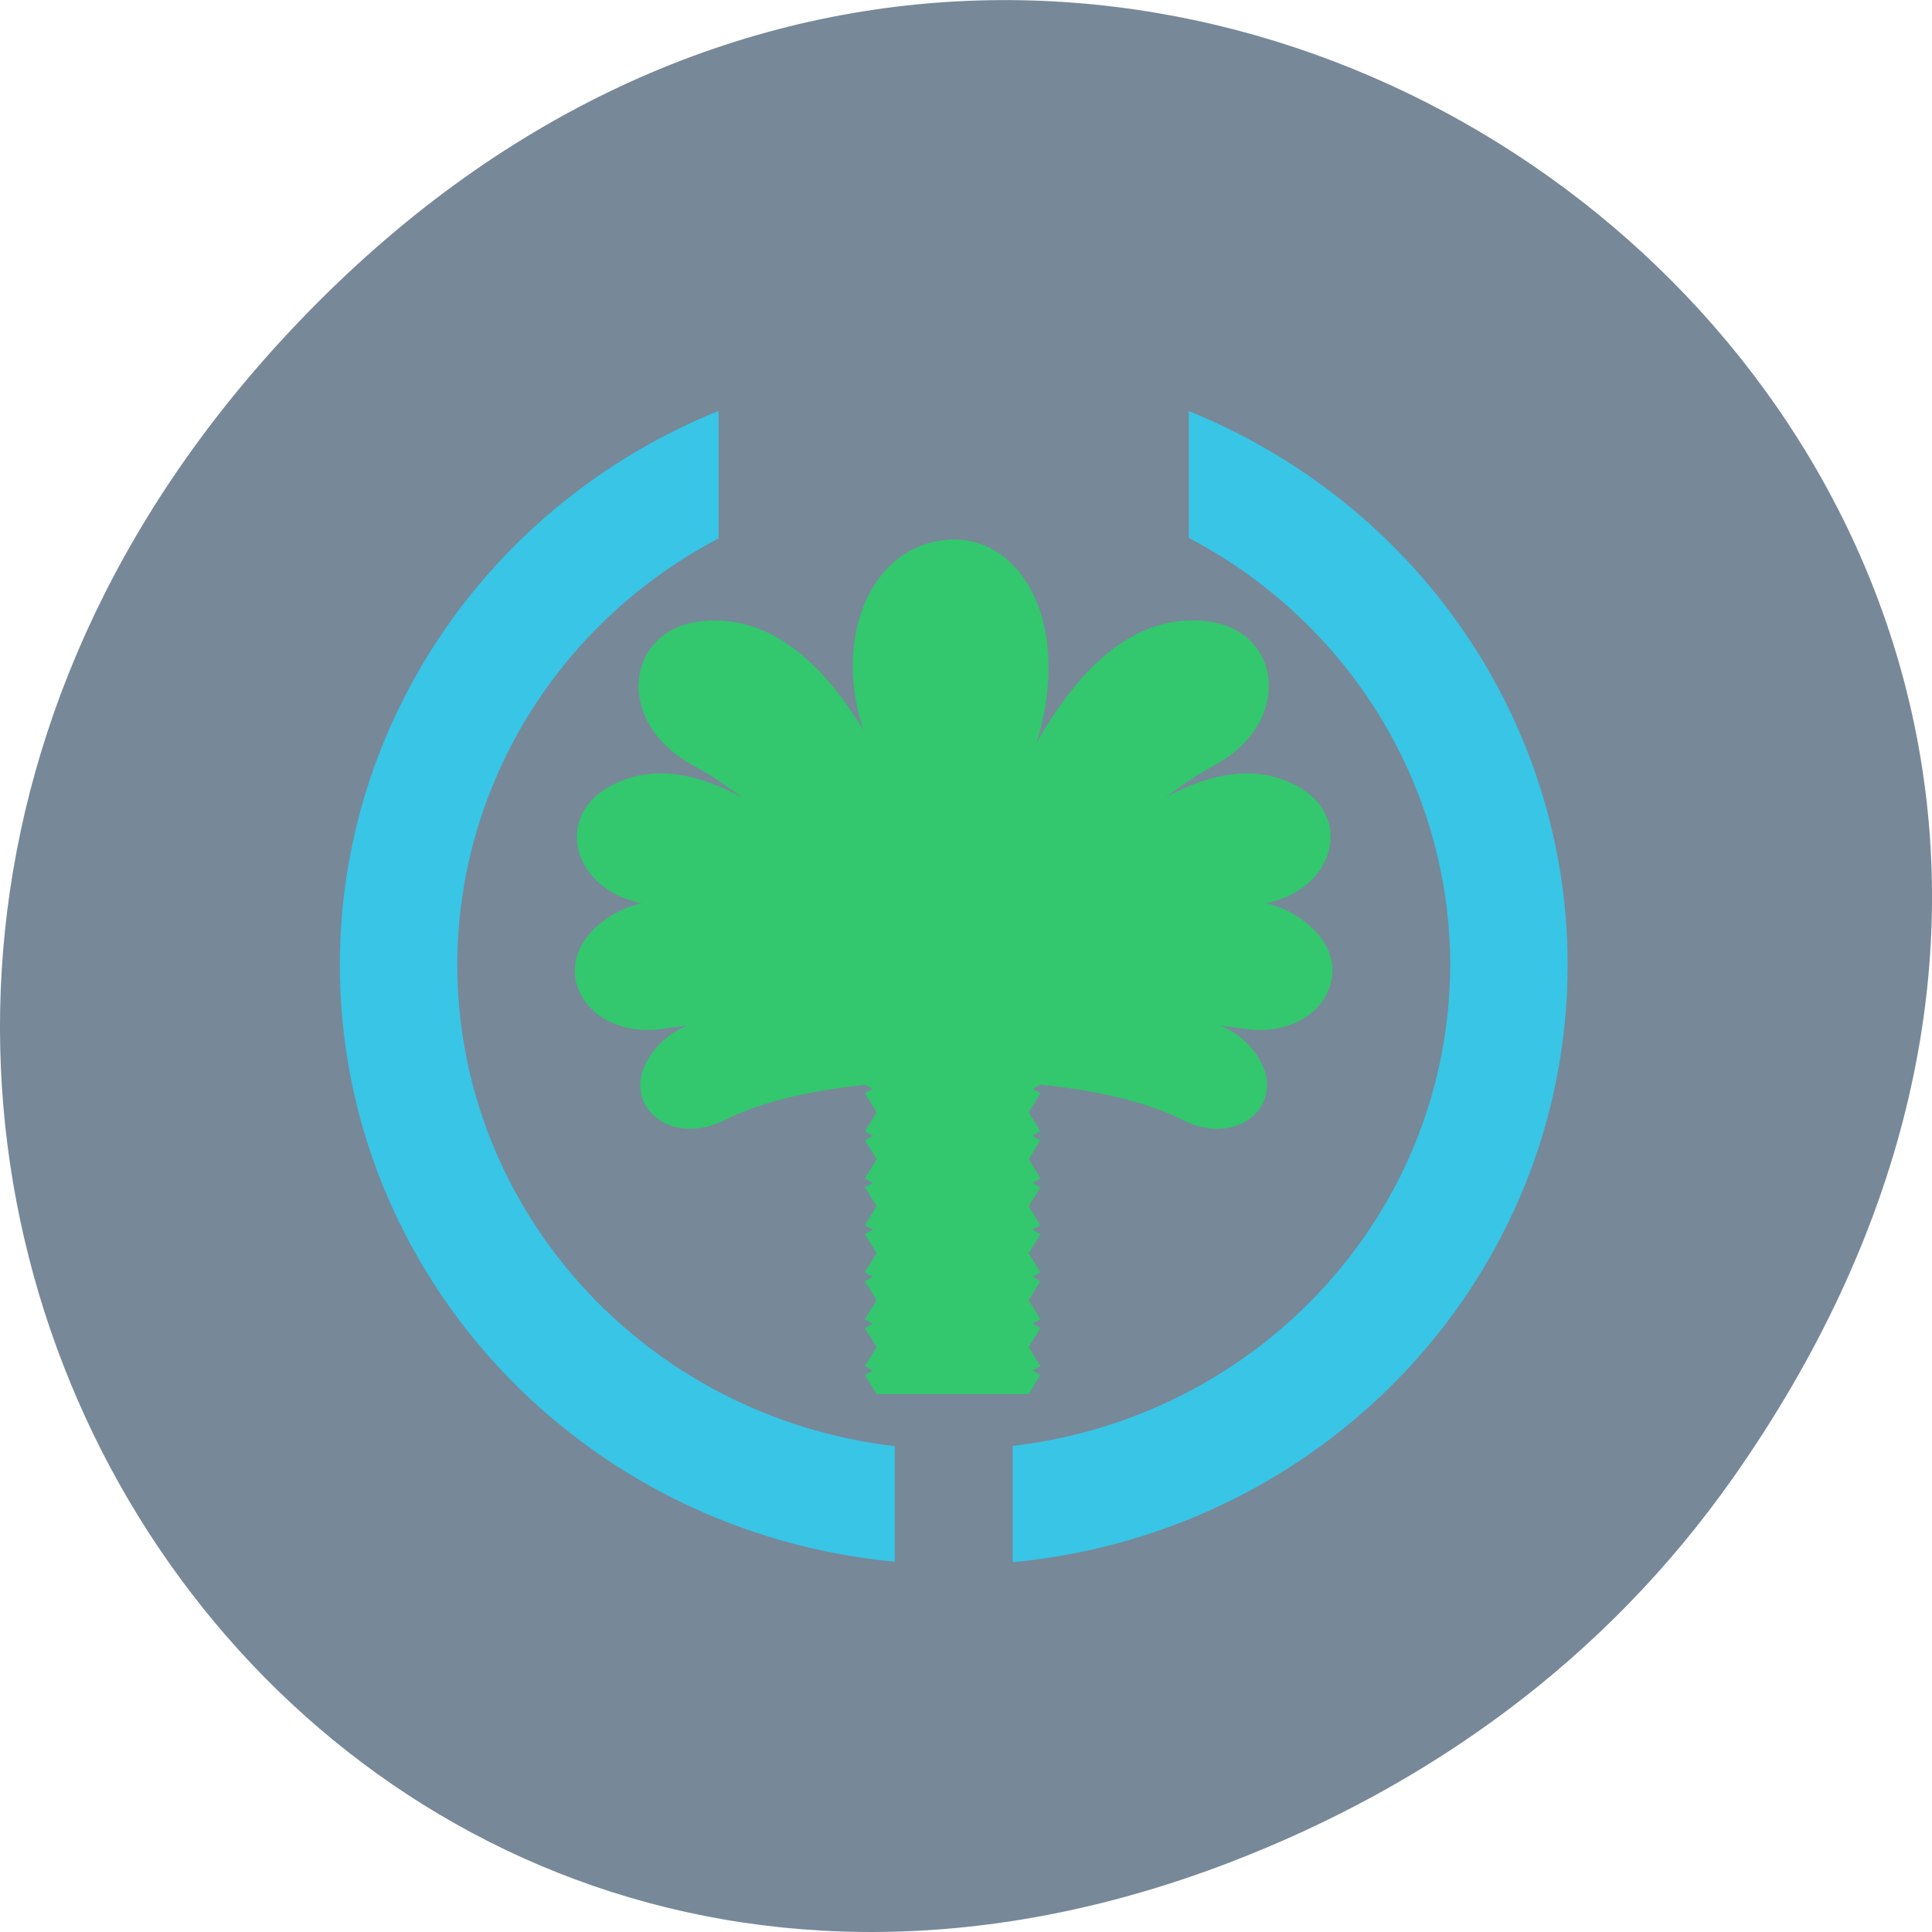 
<svg xmlns="http://www.w3.org/2000/svg" xmlns:xlink="http://www.w3.org/1999/xlink" width="32px" height="32px" viewBox="0 0 32 32" version="1.1">
<defs>
<clipPath id="clip1">
  <path d="M 14.816 17.426 L 16.77 17.426 L 16.77 23.113 L 14.816 23.113 Z M 14.816 17.426 "/>
</clipPath>
<clipPath id="clip2">
  <path d="M 14.176 17.457 L 17.324 17.457 C 17.328 17.457 17.328 17.457 17.328 17.457 L 17.328 23.09 C 17.328 23.09 17.328 23.09 17.324 23.09 L 14.176 23.09 L 14.176 17.457 "/>
</clipPath>
<clipPath id="clip3">
  <path d="M 14.285 22.895 L 17.262 22.895 L 17.262 23.113 L 14.285 23.113 Z M 14.285 22.895 "/>
</clipPath>
<clipPath id="clip4">
  <path d="M 14.176 17.457 L 17.324 17.457 C 17.328 17.457 17.328 17.457 17.328 17.457 L 17.328 23.09 C 17.328 23.09 17.328 23.09 17.324 23.09 L 14.176 23.09 L 14.176 17.457 "/>
</clipPath>
<clipPath id="clip5">
  <path d="M 14.059 17.406 L 17.457 17.406 C 17.461 17.406 17.461 17.41 17.461 17.41 L 17.461 34.332 C 17.461 34.34 17.461 34.34 17.457 34.34 L 14.059 34.34 C 14.059 34.34 14.059 34.34 14.059 34.332 L 14.059 17.41 C 14.059 17.41 14.059 17.406 14.059 17.406 "/>
</clipPath>
<clipPath id="clip6">
  <path d="M 14.285 20.551 L 17.262 20.551 L 17.262 22.504 L 14.285 22.504 Z M 14.285 20.551 "/>
</clipPath>
<clipPath id="clip7">
  <path d="M 14.176 17.457 L 17.324 17.457 C 17.328 17.457 17.328 17.457 17.328 17.457 L 17.328 23.09 C 17.328 23.09 17.328 23.09 17.324 23.09 L 14.176 23.09 L 14.176 17.457 "/>
</clipPath>
<clipPath id="clip8">
  <path d="M 14.059 17.406 L 17.457 17.406 C 17.461 17.406 17.461 17.41 17.461 17.41 L 17.461 34.332 C 17.461 34.34 17.461 34.34 17.457 34.34 L 14.059 34.34 C 14.059 34.34 14.059 34.34 14.059 34.332 L 14.059 17.41 C 14.059 17.41 14.059 17.406 14.059 17.406 "/>
</clipPath>
<clipPath id="clip9">
  <path d="M 14.285 22.113 L 17.262 22.113 L 17.262 23.113 L 14.285 23.113 Z M 14.285 22.113 "/>
</clipPath>
<clipPath id="clip10">
  <path d="M 14.176 17.457 L 17.324 17.457 C 17.328 17.457 17.328 17.457 17.328 17.457 L 17.328 23.09 C 17.328 23.09 17.328 23.09 17.324 23.09 L 14.176 23.09 L 14.176 17.457 "/>
</clipPath>
<clipPath id="clip11">
  <path d="M 14.059 17.406 L 17.457 17.406 C 17.461 17.406 17.461 17.41 17.461 17.41 L 17.461 34.332 C 17.461 34.34 17.461 34.34 17.457 34.34 L 14.059 34.34 C 14.059 34.34 14.059 34.34 14.059 34.332 L 14.059 17.41 C 14.059 17.41 14.059 17.406 14.059 17.406 "/>
</clipPath>
<clipPath id="clip12">
  <path d="M 14.285 18.25 L 17.262 18.25 L 17.262 20.16 L 14.285 20.16 Z M 14.285 18.25 "/>
</clipPath>
<clipPath id="clip13">
  <path d="M 14.176 17.457 L 17.324 17.457 C 17.328 17.457 17.328 17.457 17.328 17.457 L 17.328 23.09 C 17.328 23.09 17.328 23.09 17.324 23.09 L 14.176 23.09 L 14.176 17.457 "/>
</clipPath>
<clipPath id="clip14">
  <path d="M 14.059 17.406 L 17.457 17.406 C 17.461 17.406 17.461 17.41 17.461 17.41 L 17.461 34.332 C 17.461 34.34 17.461 34.34 17.457 34.34 L 14.059 34.34 C 14.059 34.34 14.059 34.34 14.059 34.332 L 14.059 17.41 C 14.059 17.41 14.059 17.406 14.059 17.406 "/>
</clipPath>
<clipPath id="clip15">
  <path d="M 14.285 19.012 L 17.262 19.012 L 17.262 20.938 L 14.285 20.938 Z M 14.285 19.012 "/>
</clipPath>
<clipPath id="clip16">
  <path d="M 14.176 17.457 L 17.324 17.457 C 17.328 17.457 17.328 17.457 17.328 17.457 L 17.328 23.09 C 17.328 23.09 17.328 23.09 17.324 23.09 L 14.176 23.09 L 14.176 17.457 "/>
</clipPath>
<clipPath id="clip17">
  <path d="M 14.059 17.406 L 17.457 17.406 C 17.461 17.406 17.461 17.41 17.461 17.41 L 17.461 34.332 C 17.461 34.34 17.461 34.34 17.457 34.34 L 14.059 34.34 C 14.059 34.34 14.059 34.34 14.059 34.332 L 14.059 17.41 C 14.059 17.41 14.059 17.406 14.059 17.406 "/>
</clipPath>
<clipPath id="clip18">
  <path d="M 14.285 21.34 L 17.262 21.34 L 17.262 23.113 L 14.285 23.113 Z M 14.285 21.34 "/>
</clipPath>
<clipPath id="clip19">
  <path d="M 14.176 17.457 L 17.324 17.457 C 17.328 17.457 17.328 17.457 17.328 17.457 L 17.328 23.09 C 17.328 23.09 17.328 23.09 17.324 23.09 L 14.176 23.09 L 14.176 17.457 "/>
</clipPath>
<clipPath id="clip20">
  <path d="M 14.059 17.406 L 17.457 17.406 C 17.461 17.406 17.461 17.41 17.461 17.41 L 17.461 34.332 C 17.461 34.34 17.461 34.34 17.457 34.34 L 14.059 34.34 C 14.059 34.34 14.059 34.34 14.059 34.332 L 14.059 17.41 C 14.059 17.41 14.059 17.406 14.059 17.406 "/>
</clipPath>
<clipPath id="clip21">
  <path d="M 14.285 17.469 L 17.262 17.469 L 17.262 19.379 L 14.285 19.379 Z M 14.285 17.469 "/>
</clipPath>
<clipPath id="clip22">
  <path d="M 14.176 17.457 L 17.324 17.457 C 17.328 17.457 17.328 17.457 17.328 17.457 L 17.328 23.09 C 17.328 23.09 17.328 23.09 17.324 23.09 L 14.176 23.09 L 14.176 17.457 "/>
</clipPath>
<clipPath id="clip23">
  <path d="M 14.059 17.406 L 17.457 17.406 C 17.461 17.406 17.461 17.41 17.461 17.41 L 17.461 34.332 C 17.461 34.34 17.461 34.34 17.457 34.34 L 14.059 34.34 C 14.059 34.34 14.059 34.34 14.059 34.332 L 14.059 17.41 C 14.059 17.41 14.059 17.406 14.059 17.406 "/>
</clipPath>
<clipPath id="clip24">
  <path d="M 14.285 19.77 L 17.262 19.77 L 17.262 21.723 L 14.285 21.723 Z M 14.285 19.77 "/>
</clipPath>
<clipPath id="clip25">
  <path d="M 14.176 17.457 L 17.324 17.457 C 17.328 17.457 17.328 17.457 17.328 17.457 L 17.328 23.09 C 17.328 23.09 17.328 23.09 17.324 23.09 L 14.176 23.09 L 14.176 17.457 "/>
</clipPath>
<clipPath id="clip26">
  <path d="M 14.059 17.406 L 17.457 17.406 C 17.461 17.406 17.461 17.41 17.461 17.41 L 17.461 34.332 C 17.461 34.34 17.461 34.34 17.457 34.34 L 14.059 34.34 C 14.059 34.34 14.059 34.34 14.059 34.332 L 14.059 17.41 C 14.059 17.41 14.059 17.406 14.059 17.406 "/>
</clipPath>
<clipPath id="clip27">
  <path d="M 14.285 17.426 L 17.262 17.426 L 17.262 18.609 L 14.285 18.609 Z M 14.285 17.426 "/>
</clipPath>
<clipPath id="clip28">
  <path d="M 14.176 17.457 L 17.324 17.457 C 17.328 17.457 17.328 17.457 17.328 17.457 L 17.328 23.09 C 17.328 23.09 17.328 23.09 17.324 23.09 L 14.176 23.09 L 14.176 17.457 "/>
</clipPath>
<clipPath id="clip29">
  <path d="M 14.059 17.406 L 17.457 17.406 C 17.461 17.406 17.461 17.41 17.461 17.41 L 17.461 34.332 C 17.461 34.34 17.461 34.34 17.457 34.34 L 14.059 34.34 C 14.059 34.34 14.059 34.34 14.059 34.332 L 14.059 17.41 C 14.059 17.41 14.059 17.406 14.059 17.406 "/>
</clipPath>
<clipPath id="clip30">
  <path d="M 14.285 22.895 L 17.262 22.895 L 17.262 23.113 L 14.285 23.113 Z M 14.285 22.895 "/>
</clipPath>
<clipPath id="clip31">
  <path d="M 14.176 17.457 L 17.324 17.457 C 17.328 17.457 17.328 17.457 17.328 17.457 L 17.328 23.09 C 17.328 23.09 17.328 23.09 17.324 23.09 L 14.176 23.09 L 14.176 17.457 "/>
</clipPath>
<clipPath id="clip32">
  <path d="M 14.059 17.406 L 17.457 17.406 C 17.461 17.406 17.461 17.41 17.461 17.41 L 17.461 34.332 C 17.461 34.34 17.461 34.34 17.457 34.34 L 14.059 34.34 C 14.059 34.34 14.059 34.34 14.059 34.332 L 14.059 17.41 C 14.059 17.41 14.059 17.406 14.059 17.406 "/>
</clipPath>
<clipPath id="clip33">
  <path d="M 14.285 20.551 L 17.262 20.551 L 17.262 22.504 L 14.285 22.504 Z M 14.285 20.551 "/>
</clipPath>
<clipPath id="clip34">
  <path d="M 14.176 17.457 L 17.324 17.457 C 17.328 17.457 17.328 17.457 17.328 17.457 L 17.328 23.09 C 17.328 23.09 17.328 23.09 17.324 23.09 L 14.176 23.09 L 14.176 17.457 "/>
</clipPath>
<clipPath id="clip35">
  <path d="M 14.059 17.406 L 17.457 17.406 C 17.461 17.406 17.461 17.41 17.461 17.41 L 17.461 34.332 C 17.461 34.34 17.461 34.34 17.457 34.34 L 14.059 34.34 C 14.059 34.34 14.059 34.34 14.059 34.332 L 14.059 17.41 C 14.059 17.41 14.059 17.406 14.059 17.406 "/>
</clipPath>
<clipPath id="clip36">
  <path d="M 14.285 22.113 L 17.262 22.113 L 17.262 23.113 L 14.285 23.113 Z M 14.285 22.113 "/>
</clipPath>
<clipPath id="clip37">
  <path d="M 14.176 17.457 L 17.324 17.457 C 17.328 17.457 17.328 17.457 17.328 17.457 L 17.328 23.09 C 17.328 23.09 17.328 23.09 17.324 23.09 L 14.176 23.09 L 14.176 17.457 "/>
</clipPath>
<clipPath id="clip38">
  <path d="M 14.059 17.406 L 17.457 17.406 C 17.461 17.406 17.461 17.41 17.461 17.41 L 17.461 34.332 C 17.461 34.34 17.461 34.34 17.457 34.34 L 14.059 34.34 C 14.059 34.34 14.059 34.34 14.059 34.332 L 14.059 17.41 C 14.059 17.41 14.059 17.406 14.059 17.406 "/>
</clipPath>
<clipPath id="clip39">
  <path d="M 14.285 18.25 L 17.262 18.25 L 17.262 20.16 L 14.285 20.16 Z M 14.285 18.25 "/>
</clipPath>
<clipPath id="clip40">
  <path d="M 14.176 17.457 L 17.324 17.457 C 17.328 17.457 17.328 17.457 17.328 17.457 L 17.328 23.09 C 17.328 23.09 17.328 23.09 17.324 23.09 L 14.176 23.09 L 14.176 17.457 "/>
</clipPath>
<clipPath id="clip41">
  <path d="M 14.059 17.406 L 17.457 17.406 C 17.461 17.406 17.461 17.41 17.461 17.41 L 17.461 34.332 C 17.461 34.34 17.461 34.34 17.457 34.34 L 14.059 34.34 C 14.059 34.34 14.059 34.34 14.059 34.332 L 14.059 17.41 C 14.059 17.41 14.059 17.406 14.059 17.406 "/>
</clipPath>
<clipPath id="clip42">
  <path d="M 14.285 19.012 L 17.262 19.012 L 17.262 20.938 L 14.285 20.938 Z M 14.285 19.012 "/>
</clipPath>
<clipPath id="clip43">
  <path d="M 14.176 17.457 L 17.324 17.457 C 17.328 17.457 17.328 17.457 17.328 17.457 L 17.328 23.09 C 17.328 23.09 17.328 23.09 17.324 23.09 L 14.176 23.09 L 14.176 17.457 "/>
</clipPath>
<clipPath id="clip44">
  <path d="M 14.059 17.406 L 17.457 17.406 C 17.461 17.406 17.461 17.41 17.461 17.41 L 17.461 34.332 C 17.461 34.34 17.461 34.34 17.457 34.34 L 14.059 34.34 C 14.059 34.34 14.059 34.34 14.059 34.332 L 14.059 17.41 C 14.059 17.41 14.059 17.406 14.059 17.406 "/>
</clipPath>
<clipPath id="clip45">
  <path d="M 14.285 21.34 L 17.262 21.34 L 17.262 23.113 L 14.285 23.113 Z M 14.285 21.34 "/>
</clipPath>
<clipPath id="clip46">
  <path d="M 14.176 17.457 L 17.324 17.457 C 17.328 17.457 17.328 17.457 17.328 17.457 L 17.328 23.09 C 17.328 23.09 17.328 23.09 17.324 23.09 L 14.176 23.09 L 14.176 17.457 "/>
</clipPath>
<clipPath id="clip47">
  <path d="M 14.059 17.406 L 17.457 17.406 C 17.461 17.406 17.461 17.41 17.461 17.41 L 17.461 34.332 C 17.461 34.34 17.461 34.34 17.457 34.34 L 14.059 34.34 C 14.059 34.34 14.059 34.34 14.059 34.332 L 14.059 17.41 C 14.059 17.41 14.059 17.406 14.059 17.406 "/>
</clipPath>
<clipPath id="clip48">
  <path d="M 14.285 17.469 L 17.262 17.469 L 17.262 19.379 L 14.285 19.379 Z M 14.285 17.469 "/>
</clipPath>
<clipPath id="clip49">
  <path d="M 14.176 17.457 L 17.324 17.457 C 17.328 17.457 17.328 17.457 17.328 17.457 L 17.328 23.09 C 17.328 23.09 17.328 23.09 17.324 23.09 L 14.176 23.09 L 14.176 17.457 "/>
</clipPath>
<clipPath id="clip50">
  <path d="M 14.059 17.406 L 17.457 17.406 C 17.461 17.406 17.461 17.41 17.461 17.41 L 17.461 34.332 C 17.461 34.34 17.461 34.34 17.457 34.34 L 14.059 34.34 C 14.059 34.34 14.059 34.34 14.059 34.332 L 14.059 17.41 C 14.059 17.41 14.059 17.406 14.059 17.406 "/>
</clipPath>
<clipPath id="clip51">
  <path d="M 14.285 19.77 L 17.262 19.77 L 17.262 21.723 L 14.285 21.723 Z M 14.285 19.77 "/>
</clipPath>
<clipPath id="clip52">
  <path d="M 14.176 17.457 L 17.324 17.457 C 17.328 17.457 17.328 17.457 17.328 17.457 L 17.328 23.09 C 17.328 23.09 17.328 23.09 17.324 23.09 L 14.176 23.09 L 14.176 17.457 "/>
</clipPath>
<clipPath id="clip53">
  <path d="M 14.059 17.406 L 17.457 17.406 C 17.461 17.406 17.461 17.41 17.461 17.41 L 17.461 34.332 C 17.461 34.34 17.461 34.34 17.457 34.34 L 14.059 34.34 C 14.059 34.34 14.059 34.34 14.059 34.332 L 14.059 17.41 C 14.059 17.41 14.059 17.406 14.059 17.406 "/>
</clipPath>
<clipPath id="clip54">
  <path d="M 14.285 17.426 L 17.262 17.426 L 17.262 18.609 L 14.285 18.609 Z M 14.285 17.426 "/>
</clipPath>
<clipPath id="clip55">
  <path d="M 14.176 17.457 L 17.324 17.457 C 17.328 17.457 17.328 17.457 17.328 17.457 L 17.328 23.09 C 17.328 23.09 17.328 23.09 17.324 23.09 L 14.176 23.09 L 14.176 17.457 "/>
</clipPath>
<clipPath id="clip56">
  <path d="M 14.059 17.406 L 17.457 17.406 C 17.461 17.406 17.461 17.41 17.461 17.41 L 17.461 34.332 C 17.461 34.34 17.461 34.34 17.457 34.34 L 14.059 34.34 C 14.059 34.34 14.059 34.34 14.059 34.332 L 14.059 17.41 C 14.059 17.41 14.059 17.406 14.059 17.406 "/>
</clipPath>
<clipPath id="clip57">
  <path d="M 14.285 22.895 L 17.262 22.895 L 17.262 23.113 L 14.285 23.113 Z M 14.285 22.895 "/>
</clipPath>
<clipPath id="clip58">
  <path d="M 14.176 17.457 L 17.324 17.457 C 17.328 17.457 17.328 17.457 17.328 17.457 L 17.328 23.09 C 17.328 23.09 17.328 23.09 17.324 23.09 L 14.176 23.09 L 14.176 17.457 "/>
</clipPath>
<clipPath id="clip59">
  <path d="M 14.059 17.406 L 17.457 17.406 C 17.461 17.406 17.461 17.41 17.461 17.41 L 17.461 34.332 C 17.461 34.34 17.461 34.34 17.457 34.34 L 14.059 34.34 C 14.059 34.34 14.059 34.34 14.059 34.332 L 14.059 17.41 C 14.059 17.41 14.059 17.406 14.059 17.406 "/>
</clipPath>
<clipPath id="clip60">
  <path d="M 14.285 20.551 L 17.262 20.551 L 17.262 22.504 L 14.285 22.504 Z M 14.285 20.551 "/>
</clipPath>
<clipPath id="clip61">
  <path d="M 14.176 17.457 L 17.324 17.457 C 17.328 17.457 17.328 17.457 17.328 17.457 L 17.328 23.09 C 17.328 23.09 17.328 23.09 17.324 23.09 L 14.176 23.09 L 14.176 17.457 "/>
</clipPath>
<clipPath id="clip62">
  <path d="M 14.059 17.406 L 17.457 17.406 C 17.461 17.406 17.461 17.41 17.461 17.41 L 17.461 34.332 C 17.461 34.34 17.461 34.34 17.457 34.34 L 14.059 34.34 C 14.059 34.34 14.059 34.34 14.059 34.332 L 14.059 17.41 C 14.059 17.41 14.059 17.406 14.059 17.406 "/>
</clipPath>
<clipPath id="clip63">
  <path d="M 14.285 22.113 L 17.262 22.113 L 17.262 23.113 L 14.285 23.113 Z M 14.285 22.113 "/>
</clipPath>
<clipPath id="clip64">
  <path d="M 14.176 17.457 L 17.324 17.457 C 17.328 17.457 17.328 17.457 17.328 17.457 L 17.328 23.09 C 17.328 23.09 17.328 23.09 17.324 23.09 L 14.176 23.09 L 14.176 17.457 "/>
</clipPath>
<clipPath id="clip65">
  <path d="M 14.059 17.406 L 17.457 17.406 C 17.461 17.406 17.461 17.41 17.461 17.41 L 17.461 34.332 C 17.461 34.34 17.461 34.34 17.457 34.34 L 14.059 34.34 C 14.059 34.34 14.059 34.34 14.059 34.332 L 14.059 17.41 C 14.059 17.41 14.059 17.406 14.059 17.406 "/>
</clipPath>
<clipPath id="clip66">
  <path d="M 14.285 18.25 L 17.262 18.25 L 17.262 20.16 L 14.285 20.16 Z M 14.285 18.25 "/>
</clipPath>
<clipPath id="clip67">
  <path d="M 14.176 17.457 L 17.324 17.457 C 17.328 17.457 17.328 17.457 17.328 17.457 L 17.328 23.09 C 17.328 23.09 17.328 23.09 17.324 23.09 L 14.176 23.09 L 14.176 17.457 "/>
</clipPath>
<clipPath id="clip68">
  <path d="M 14.059 17.406 L 17.457 17.406 C 17.461 17.406 17.461 17.41 17.461 17.41 L 17.461 34.332 C 17.461 34.34 17.461 34.34 17.457 34.34 L 14.059 34.34 C 14.059 34.34 14.059 34.34 14.059 34.332 L 14.059 17.41 C 14.059 17.41 14.059 17.406 14.059 17.406 "/>
</clipPath>
<clipPath id="clip69">
  <path d="M 14.285 19.012 L 17.262 19.012 L 17.262 20.938 L 14.285 20.938 Z M 14.285 19.012 "/>
</clipPath>
<clipPath id="clip70">
  <path d="M 14.176 17.457 L 17.324 17.457 C 17.328 17.457 17.328 17.457 17.328 17.457 L 17.328 23.09 C 17.328 23.09 17.328 23.09 17.324 23.09 L 14.176 23.09 L 14.176 17.457 "/>
</clipPath>
<clipPath id="clip71">
  <path d="M 14.059 17.406 L 17.457 17.406 C 17.461 17.406 17.461 17.41 17.461 17.41 L 17.461 34.332 C 17.461 34.34 17.461 34.34 17.457 34.34 L 14.059 34.34 C 14.059 34.34 14.059 34.34 14.059 34.332 L 14.059 17.41 C 14.059 17.41 14.059 17.406 14.059 17.406 "/>
</clipPath>
<clipPath id="clip72">
  <path d="M 14.285 21.34 L 17.262 21.34 L 17.262 23.113 L 14.285 23.113 Z M 14.285 21.34 "/>
</clipPath>
<clipPath id="clip73">
  <path d="M 14.176 17.457 L 17.324 17.457 C 17.328 17.457 17.328 17.457 17.328 17.457 L 17.328 23.09 C 17.328 23.09 17.328 23.09 17.324 23.09 L 14.176 23.09 L 14.176 17.457 "/>
</clipPath>
<clipPath id="clip74">
  <path d="M 14.059 17.406 L 17.457 17.406 C 17.461 17.406 17.461 17.41 17.461 17.41 L 17.461 34.332 C 17.461 34.34 17.461 34.34 17.457 34.34 L 14.059 34.34 C 14.059 34.34 14.059 34.34 14.059 34.332 L 14.059 17.41 C 14.059 17.41 14.059 17.406 14.059 17.406 "/>
</clipPath>
<clipPath id="clip75">
  <path d="M 14.285 17.469 L 17.262 17.469 L 17.262 19.379 L 14.285 19.379 Z M 14.285 17.469 "/>
</clipPath>
<clipPath id="clip76">
  <path d="M 14.176 17.457 L 17.324 17.457 C 17.328 17.457 17.328 17.457 17.328 17.457 L 17.328 23.09 C 17.328 23.09 17.328 23.09 17.324 23.09 L 14.176 23.09 L 14.176 17.457 "/>
</clipPath>
<clipPath id="clip77">
  <path d="M 14.059 17.406 L 17.457 17.406 C 17.461 17.406 17.461 17.41 17.461 17.41 L 17.461 34.332 C 17.461 34.34 17.461 34.34 17.457 34.34 L 14.059 34.34 C 14.059 34.34 14.059 34.34 14.059 34.332 L 14.059 17.41 C 14.059 17.41 14.059 17.406 14.059 17.406 "/>
</clipPath>
<clipPath id="clip78">
  <path d="M 14.285 19.77 L 17.262 19.77 L 17.262 21.723 L 14.285 21.723 Z M 14.285 19.77 "/>
</clipPath>
<clipPath id="clip79">
  <path d="M 14.176 17.457 L 17.324 17.457 C 17.328 17.457 17.328 17.457 17.328 17.457 L 17.328 23.09 C 17.328 23.09 17.328 23.09 17.324 23.09 L 14.176 23.09 L 14.176 17.457 "/>
</clipPath>
<clipPath id="clip80">
  <path d="M 14.059 17.406 L 17.457 17.406 C 17.461 17.406 17.461 17.41 17.461 17.41 L 17.461 34.332 C 17.461 34.34 17.461 34.34 17.457 34.34 L 14.059 34.34 C 14.059 34.34 14.059 34.34 14.059 34.332 L 14.059 17.41 C 14.059 17.41 14.059 17.406 14.059 17.406 "/>
</clipPath>
<clipPath id="clip81">
  <path d="M 14.285 17.426 L 17.262 17.426 L 17.262 18.609 L 14.285 18.609 Z M 14.285 17.426 "/>
</clipPath>
<clipPath id="clip82">
  <path d="M 14.176 17.457 L 17.324 17.457 C 17.328 17.457 17.328 17.457 17.328 17.457 L 17.328 23.09 C 17.328 23.09 17.328 23.09 17.324 23.09 L 14.176 23.09 L 14.176 17.457 "/>
</clipPath>
<clipPath id="clip83">
  <path d="M 14.059 17.406 L 17.457 17.406 C 17.461 17.406 17.461 17.41 17.461 17.41 L 17.461 34.332 C 17.461 34.34 17.461 34.34 17.457 34.34 L 14.059 34.34 C 14.059 34.34 14.059 34.34 14.059 34.332 L 14.059 17.41 C 14.059 17.41 14.059 17.406 14.059 17.406 "/>
</clipPath>
<clipPath id="clip84">
  <path d="M 14.285 22.895 L 17.262 22.895 L 17.262 23.113 L 14.285 23.113 Z M 14.285 22.895 "/>
</clipPath>
<clipPath id="clip85">
  <path d="M 14.176 17.457 L 17.324 17.457 C 17.328 17.457 17.328 17.457 17.328 17.457 L 17.328 23.09 C 17.328 23.09 17.328 23.09 17.324 23.09 L 14.176 23.09 L 14.176 17.457 "/>
</clipPath>
<clipPath id="clip86">
  <path d="M 14.059 17.406 L 17.457 17.406 C 17.461 17.406 17.461 17.41 17.461 17.41 L 17.461 34.332 C 17.461 34.34 17.461 34.34 17.457 34.34 L 14.059 34.34 C 14.059 34.34 14.059 34.34 14.059 34.332 L 14.059 17.41 C 14.059 17.41 14.059 17.406 14.059 17.406 "/>
</clipPath>
<clipPath id="clip87">
  <path d="M 14.285 20.551 L 17.262 20.551 L 17.262 22.504 L 14.285 22.504 Z M 14.285 20.551 "/>
</clipPath>
<clipPath id="clip88">
  <path d="M 14.176 17.457 L 17.324 17.457 C 17.328 17.457 17.328 17.457 17.328 17.457 L 17.328 23.09 C 17.328 23.09 17.328 23.09 17.324 23.09 L 14.176 23.09 L 14.176 17.457 "/>
</clipPath>
<clipPath id="clip89">
  <path d="M 14.059 17.406 L 17.457 17.406 C 17.461 17.406 17.461 17.41 17.461 17.41 L 17.461 34.332 C 17.461 34.34 17.461 34.34 17.457 34.34 L 14.059 34.34 C 14.059 34.34 14.059 34.34 14.059 34.332 L 14.059 17.41 C 14.059 17.41 14.059 17.406 14.059 17.406 "/>
</clipPath>
<clipPath id="clip90">
  <path d="M 14.285 22.113 L 17.262 22.113 L 17.262 23.113 L 14.285 23.113 Z M 14.285 22.113 "/>
</clipPath>
<clipPath id="clip91">
  <path d="M 14.176 17.457 L 17.324 17.457 C 17.328 17.457 17.328 17.457 17.328 17.457 L 17.328 23.09 C 17.328 23.09 17.328 23.09 17.324 23.09 L 14.176 23.09 L 14.176 17.457 "/>
</clipPath>
<clipPath id="clip92">
  <path d="M 14.059 17.406 L 17.457 17.406 C 17.461 17.406 17.461 17.41 17.461 17.41 L 17.461 34.332 C 17.461 34.34 17.461 34.34 17.457 34.34 L 14.059 34.34 C 14.059 34.34 14.059 34.34 14.059 34.332 L 14.059 17.41 C 14.059 17.41 14.059 17.406 14.059 17.406 "/>
</clipPath>
<clipPath id="clip93">
  <path d="M 14.285 18.25 L 17.262 18.25 L 17.262 20.16 L 14.285 20.16 Z M 14.285 18.25 "/>
</clipPath>
<clipPath id="clip94">
  <path d="M 14.176 17.457 L 17.324 17.457 C 17.328 17.457 17.328 17.457 17.328 17.457 L 17.328 23.09 C 17.328 23.09 17.328 23.09 17.324 23.09 L 14.176 23.09 L 14.176 17.457 "/>
</clipPath>
<clipPath id="clip95">
  <path d="M 14.059 17.406 L 17.457 17.406 C 17.461 17.406 17.461 17.41 17.461 17.41 L 17.461 34.332 C 17.461 34.34 17.461 34.34 17.457 34.34 L 14.059 34.34 C 14.059 34.34 14.059 34.34 14.059 34.332 L 14.059 17.41 C 14.059 17.41 14.059 17.406 14.059 17.406 "/>
</clipPath>
<clipPath id="clip96">
  <path d="M 14.285 19.012 L 17.262 19.012 L 17.262 20.938 L 14.285 20.938 Z M 14.285 19.012 "/>
</clipPath>
<clipPath id="clip97">
  <path d="M 14.176 17.457 L 17.324 17.457 C 17.328 17.457 17.328 17.457 17.328 17.457 L 17.328 23.09 C 17.328 23.09 17.328 23.09 17.324 23.09 L 14.176 23.09 L 14.176 17.457 "/>
</clipPath>
<clipPath id="clip98">
  <path d="M 14.059 17.406 L 17.457 17.406 C 17.461 17.406 17.461 17.41 17.461 17.41 L 17.461 34.332 C 17.461 34.34 17.461 34.34 17.457 34.34 L 14.059 34.34 C 14.059 34.34 14.059 34.34 14.059 34.332 L 14.059 17.41 C 14.059 17.41 14.059 17.406 14.059 17.406 "/>
</clipPath>
<clipPath id="clip99">
  <path d="M 14.285 21.34 L 17.262 21.34 L 17.262 23.113 L 14.285 23.113 Z M 14.285 21.34 "/>
</clipPath>
<clipPath id="clip100">
  <path d="M 14.176 17.457 L 17.324 17.457 C 17.328 17.457 17.328 17.457 17.328 17.457 L 17.328 23.09 C 17.328 23.09 17.328 23.09 17.324 23.09 L 14.176 23.09 L 14.176 17.457 "/>
</clipPath>
<clipPath id="clip101">
  <path d="M 14.059 17.406 L 17.457 17.406 C 17.461 17.406 17.461 17.41 17.461 17.41 L 17.461 34.332 C 17.461 34.34 17.461 34.34 17.457 34.34 L 14.059 34.34 C 14.059 34.34 14.059 34.34 14.059 34.332 L 14.059 17.41 C 14.059 17.41 14.059 17.406 14.059 17.406 "/>
</clipPath>
<clipPath id="clip102">
  <path d="M 14.285 17.469 L 17.262 17.469 L 17.262 19.379 L 14.285 19.379 Z M 14.285 17.469 "/>
</clipPath>
<clipPath id="clip103">
  <path d="M 14.176 17.457 L 17.324 17.457 C 17.328 17.457 17.328 17.457 17.328 17.457 L 17.328 23.09 C 17.328 23.09 17.328 23.09 17.324 23.09 L 14.176 23.09 L 14.176 17.457 "/>
</clipPath>
<clipPath id="clip104">
  <path d="M 14.059 17.406 L 17.457 17.406 C 17.461 17.406 17.461 17.41 17.461 17.41 L 17.461 34.332 C 17.461 34.34 17.461 34.34 17.457 34.34 L 14.059 34.34 C 14.059 34.34 14.059 34.34 14.059 34.332 L 14.059 17.41 C 14.059 17.41 14.059 17.406 14.059 17.406 "/>
</clipPath>
<clipPath id="clip105">
  <path d="M 14.285 19.77 L 17.262 19.77 L 17.262 21.723 L 14.285 21.723 Z M 14.285 19.77 "/>
</clipPath>
<clipPath id="clip106">
  <path d="M 14.176 17.457 L 17.324 17.457 C 17.328 17.457 17.328 17.457 17.328 17.457 L 17.328 23.09 C 17.328 23.09 17.328 23.09 17.324 23.09 L 14.176 23.09 L 14.176 17.457 "/>
</clipPath>
<clipPath id="clip107">
  <path d="M 14.059 17.406 L 17.457 17.406 C 17.461 17.406 17.461 17.41 17.461 17.41 L 17.461 34.332 C 17.461 34.34 17.461 34.34 17.457 34.34 L 14.059 34.34 C 14.059 34.34 14.059 34.34 14.059 34.332 L 14.059 17.41 C 14.059 17.41 14.059 17.406 14.059 17.406 "/>
</clipPath>
<clipPath id="clip108">
  <path d="M 14.285 17.426 L 17.262 17.426 L 17.262 18.609 L 14.285 18.609 Z M 14.285 17.426 "/>
</clipPath>
<clipPath id="clip109">
  <path d="M 14.176 17.457 L 17.324 17.457 C 17.328 17.457 17.328 17.457 17.328 17.457 L 17.328 23.09 C 17.328 23.09 17.328 23.09 17.324 23.09 L 14.176 23.09 L 14.176 17.457 "/>
</clipPath>
<clipPath id="clip110">
  <path d="M 14.059 17.406 L 17.457 17.406 C 17.461 17.406 17.461 17.41 17.461 17.41 L 17.461 34.332 C 17.461 34.34 17.461 34.34 17.457 34.34 L 14.059 34.34 C 14.059 34.34 14.059 34.34 14.059 34.332 L 14.059 17.41 C 14.059 17.41 14.059 17.406 14.059 17.406 "/>
</clipPath>
</defs>
<g id="surface1">
<path style=" stroke:none;fill-rule:nonzero;fill:rgb(46.667%,53.333%,60%);fill-opacity:1;" d="M 28.703 24.48 C 40.211 8.113 18.961 -8.469 5.406 4.867 C -7.367 17.43 4.473 36.949 20.367 30.848 C 23.684 29.574 26.59 27.484 28.703 24.48 Z M 28.703 24.48 "/>
<g clip-path="url(#clip1)" clip-rule="nonzero">
<g clip-path="url(#clip2)" clip-rule="nonzero">
<path style=" stroke:none;fill-rule:evenodd;fill:rgb(20%,78.039%,43.137%);fill-opacity:1;" d="M 14.824 17.262 L 16.758 17.262 C 16.758 17.262 16.762 17.262 16.762 17.266 L 16.762 34.117 C 16.762 34.121 16.758 34.121 16.758 34.121 L 14.824 34.121 C 14.824 34.121 14.824 34.121 14.824 34.117 L 14.824 17.266 C 14.824 17.262 14.824 17.262 14.824 17.262 Z M 14.824 17.262 "/>
</g>
</g>
<g clip-path="url(#clip3)" clip-rule="nonzero">
<g clip-path="url(#clip4)" clip-rule="nonzero">
<g clip-path="url(#clip5)" clip-rule="nonzero">
<path style=" stroke:none;fill-rule:evenodd;fill:rgb(20%,78.039%,43.137%);fill-opacity:1;" d="M 14.328 24.328 L 16.93 22.918 L 17.23 23.402 C 17.23 23.402 17.23 23.406 17.23 23.406 L 14.629 24.816 C 14.629 24.82 14.629 24.816 14.629 24.816 L 14.328 24.332 C 14.328 24.332 14.328 24.328 14.328 24.328 Z M 14.328 24.328 "/>
</g>
</g>
</g>
<g clip-path="url(#clip6)" clip-rule="nonzero">
<g clip-path="url(#clip7)" clip-rule="nonzero">
<g clip-path="url(#clip8)" clip-rule="nonzero">
<path style=" stroke:none;fill-rule:evenodd;fill:rgb(20%,78.039%,43.137%);fill-opacity:1;" d="M 14.328 21.996 L 16.93 20.582 L 17.23 21.07 C 17.23 21.074 17.23 21.074 17.23 21.074 L 14.629 22.484 C 14.629 22.488 14.629 22.488 14.629 22.484 Z M 14.328 21.996 "/>
</g>
</g>
</g>
<g clip-path="url(#clip9)" clip-rule="nonzero">
<g clip-path="url(#clip10)" clip-rule="nonzero">
<g clip-path="url(#clip11)" clip-rule="nonzero">
<path style=" stroke:none;fill-rule:evenodd;fill:rgb(20%,78.039%,43.137%);fill-opacity:1;" d="M 14.328 23.551 L 16.93 22.137 L 17.23 22.629 L 14.629 24.043 Z M 14.328 23.551 "/>
</g>
</g>
</g>
<g clip-path="url(#clip12)" clip-rule="nonzero">
<g clip-path="url(#clip13)" clip-rule="nonzero">
<g clip-path="url(#clip14)" clip-rule="nonzero">
<path style=" stroke:none;fill-rule:evenodd;fill:rgb(20%,78.039%,43.137%);fill-opacity:1;" d="M 14.328 19.664 L 16.93 18.25 L 17.23 18.738 L 14.629 20.152 Z M 14.328 19.664 "/>
</g>
</g>
</g>
<g clip-path="url(#clip15)" clip-rule="nonzero">
<g clip-path="url(#clip16)" clip-rule="nonzero">
<g clip-path="url(#clip17)" clip-rule="nonzero">
<path style=" stroke:none;fill-rule:evenodd;fill:rgb(20%,78.039%,43.137%);fill-opacity:1;" d="M 14.328 20.441 L 16.93 19.027 L 17.23 19.516 C 17.23 19.516 17.23 19.52 17.23 19.52 L 14.629 20.93 Z M 14.328 20.441 "/>
</g>
</g>
</g>
<g clip-path="url(#clip18)" clip-rule="nonzero">
<g clip-path="url(#clip19)" clip-rule="nonzero">
<g clip-path="url(#clip20)" clip-rule="nonzero">
<path style=" stroke:none;fill-rule:evenodd;fill:rgb(20%,78.039%,43.137%);fill-opacity:1;" d="M 14.328 22.773 L 16.93 21.363 C 16.93 21.359 16.93 21.363 16.93 21.363 L 17.23 21.848 C 17.23 21.848 17.23 21.848 17.23 21.852 L 14.629 23.262 L 14.328 22.777 C 14.328 22.773 14.328 22.773 14.328 22.773 Z M 14.328 22.773 "/>
</g>
</g>
</g>
<g clip-path="url(#clip21)" clip-rule="nonzero">
<g clip-path="url(#clip22)" clip-rule="nonzero">
<g clip-path="url(#clip23)" clip-rule="nonzero">
<path style=" stroke:none;fill-rule:evenodd;fill:rgb(20%,78.039%,43.137%);fill-opacity:1;" d="M 14.328 18.887 L 16.93 17.473 L 17.23 17.961 C 17.23 17.961 17.23 17.961 17.23 17.965 L 14.629 19.375 Z M 14.328 18.887 "/>
</g>
</g>
</g>
<g clip-path="url(#clip24)" clip-rule="nonzero">
<g clip-path="url(#clip25)" clip-rule="nonzero">
<g clip-path="url(#clip26)" clip-rule="nonzero">
<path style=" stroke:none;fill-rule:evenodd;fill:rgb(20%,78.039%,43.137%);fill-opacity:1;" d="M 14.328 21.219 L 16.93 19.805 L 17.23 20.293 L 14.629 21.707 L 14.328 21.223 C 14.328 21.219 14.328 21.219 14.328 21.219 Z M 14.328 21.219 "/>
</g>
</g>
</g>
<g clip-path="url(#clip27)" clip-rule="nonzero">
<g clip-path="url(#clip28)" clip-rule="nonzero">
<g clip-path="url(#clip29)" clip-rule="nonzero">
<path style=" stroke:none;fill-rule:evenodd;fill:rgb(20%,78.039%,43.137%);fill-opacity:1;" d="M 14.328 18.105 L 16.93 16.695 L 17.23 17.184 L 14.629 18.598 L 14.328 18.109 C 14.328 18.109 14.328 18.105 14.328 18.105 Z M 14.328 18.105 "/>
</g>
</g>
</g>
<g clip-path="url(#clip30)" clip-rule="nonzero">
<g clip-path="url(#clip31)" clip-rule="nonzero">
<g clip-path="url(#clip32)" clip-rule="nonzero">
<path style=" stroke:none;fill-rule:evenodd;fill:rgb(20%,78.039%,43.137%);fill-opacity:1;" d="M 17.23 24.328 L 14.629 22.918 L 14.328 23.402 C 14.328 23.402 14.328 23.406 14.328 23.406 L 16.93 24.816 C 16.93 24.82 16.93 24.816 16.93 24.816 L 17.23 24.332 C 17.23 24.332 17.23 24.328 17.23 24.328 Z M 17.23 24.328 "/>
</g>
</g>
</g>
<g clip-path="url(#clip33)" clip-rule="nonzero">
<g clip-path="url(#clip34)" clip-rule="nonzero">
<g clip-path="url(#clip35)" clip-rule="nonzero">
<path style=" stroke:none;fill-rule:evenodd;fill:rgb(20%,78.039%,43.137%);fill-opacity:1;" d="M 17.23 21.996 L 14.629 20.582 L 14.328 21.07 C 14.328 21.074 14.328 21.074 14.328 21.074 L 16.93 22.484 C 16.93 22.488 16.93 22.488 16.93 22.484 Z M 17.23 21.996 "/>
</g>
</g>
</g>
<g clip-path="url(#clip36)" clip-rule="nonzero">
<g clip-path="url(#clip37)" clip-rule="nonzero">
<g clip-path="url(#clip38)" clip-rule="nonzero">
<path style=" stroke:none;fill-rule:evenodd;fill:rgb(20%,78.039%,43.137%);fill-opacity:1;" d="M 17.23 23.551 L 14.629 22.137 L 14.328 22.629 L 16.93 24.043 Z M 17.23 23.551 "/>
</g>
</g>
</g>
<g clip-path="url(#clip39)" clip-rule="nonzero">
<g clip-path="url(#clip40)" clip-rule="nonzero">
<g clip-path="url(#clip41)" clip-rule="nonzero">
<path style=" stroke:none;fill-rule:evenodd;fill:rgb(20%,78.039%,43.137%);fill-opacity:1;" d="M 17.23 19.664 L 14.629 18.25 L 14.328 18.738 L 16.93 20.152 Z M 17.23 19.664 "/>
</g>
</g>
</g>
<g clip-path="url(#clip42)" clip-rule="nonzero">
<g clip-path="url(#clip43)" clip-rule="nonzero">
<g clip-path="url(#clip44)" clip-rule="nonzero">
<path style=" stroke:none;fill-rule:evenodd;fill:rgb(20%,78.039%,43.137%);fill-opacity:1;" d="M 17.23 20.441 L 14.629 19.027 L 14.328 19.516 C 14.328 19.516 14.328 19.52 14.328 19.52 L 16.93 20.93 Z M 17.23 20.441 "/>
</g>
</g>
</g>
<g clip-path="url(#clip45)" clip-rule="nonzero">
<g clip-path="url(#clip46)" clip-rule="nonzero">
<g clip-path="url(#clip47)" clip-rule="nonzero">
<path style=" stroke:none;fill-rule:evenodd;fill:rgb(20%,78.039%,43.137%);fill-opacity:1;" d="M 17.23 22.773 L 14.629 21.363 C 14.629 21.359 14.629 21.363 14.629 21.363 L 14.328 21.848 C 14.328 21.848 14.328 21.848 14.328 21.852 L 16.93 23.262 L 17.23 22.777 C 17.23 22.773 17.23 22.773 17.23 22.773 Z M 17.23 22.773 "/>
</g>
</g>
</g>
<g clip-path="url(#clip48)" clip-rule="nonzero">
<g clip-path="url(#clip49)" clip-rule="nonzero">
<g clip-path="url(#clip50)" clip-rule="nonzero">
<path style=" stroke:none;fill-rule:evenodd;fill:rgb(20%,78.039%,43.137%);fill-opacity:1;" d="M 17.23 18.887 L 14.629 17.473 L 14.328 17.961 C 14.328 17.961 14.328 17.961 14.328 17.965 L 16.93 19.375 Z M 17.23 18.887 "/>
</g>
</g>
</g>
<g clip-path="url(#clip51)" clip-rule="nonzero">
<g clip-path="url(#clip52)" clip-rule="nonzero">
<g clip-path="url(#clip53)" clip-rule="nonzero">
<path style=" stroke:none;fill-rule:evenodd;fill:rgb(20%,78.039%,43.137%);fill-opacity:1;" d="M 17.23 21.219 L 14.629 19.805 L 14.328 20.293 L 16.93 21.707 L 17.23 21.223 C 17.23 21.219 17.23 21.219 17.23 21.219 Z M 17.23 21.219 "/>
</g>
</g>
</g>
<g clip-path="url(#clip54)" clip-rule="nonzero">
<g clip-path="url(#clip55)" clip-rule="nonzero">
<g clip-path="url(#clip56)" clip-rule="nonzero">
<path style=" stroke:none;fill-rule:evenodd;fill:rgb(20%,78.039%,43.137%);fill-opacity:1;" d="M 17.23 18.105 L 14.629 16.695 L 14.328 17.184 L 16.93 18.598 L 17.23 18.109 C 17.23 18.109 17.23 18.105 17.23 18.105 Z M 17.23 18.105 "/>
</g>
</g>
</g>
<g clip-path="url(#clip57)" clip-rule="nonzero">
<g clip-path="url(#clip58)" clip-rule="nonzero">
<g clip-path="url(#clip59)" clip-rule="nonzero">
<path style=" stroke:none;fill-rule:evenodd;fill:rgb(20%,78.039%,43.137%);fill-opacity:1;" d="M 14.328 24.328 L 16.93 22.918 L 17.23 23.402 C 17.23 23.402 17.23 23.406 17.23 23.406 L 14.629 24.816 C 14.629 24.82 14.629 24.816 14.629 24.816 L 14.328 24.332 C 14.328 24.332 14.328 24.328 14.328 24.328 Z M 14.328 24.328 "/>
</g>
</g>
</g>
<g clip-path="url(#clip60)" clip-rule="nonzero">
<g clip-path="url(#clip61)" clip-rule="nonzero">
<g clip-path="url(#clip62)" clip-rule="nonzero">
<path style=" stroke:none;fill-rule:evenodd;fill:rgb(20%,78.039%,43.137%);fill-opacity:1;" d="M 14.328 21.996 L 16.93 20.582 L 17.23 21.07 C 17.23 21.074 17.23 21.074 17.23 21.074 L 14.629 22.484 C 14.629 22.488 14.629 22.488 14.629 22.484 Z M 14.328 21.996 "/>
</g>
</g>
</g>
<g clip-path="url(#clip63)" clip-rule="nonzero">
<g clip-path="url(#clip64)" clip-rule="nonzero">
<g clip-path="url(#clip65)" clip-rule="nonzero">
<path style=" stroke:none;fill-rule:evenodd;fill:rgb(20%,78.039%,43.137%);fill-opacity:1;" d="M 14.328 23.551 L 16.93 22.137 L 17.23 22.629 L 14.629 24.043 Z M 14.328 23.551 "/>
</g>
</g>
</g>
<g clip-path="url(#clip66)" clip-rule="nonzero">
<g clip-path="url(#clip67)" clip-rule="nonzero">
<g clip-path="url(#clip68)" clip-rule="nonzero">
<path style=" stroke:none;fill-rule:evenodd;fill:rgb(20%,78.039%,43.137%);fill-opacity:1;" d="M 14.328 19.664 L 16.93 18.25 L 17.23 18.738 L 14.629 20.152 Z M 14.328 19.664 "/>
</g>
</g>
</g>
<g clip-path="url(#clip69)" clip-rule="nonzero">
<g clip-path="url(#clip70)" clip-rule="nonzero">
<g clip-path="url(#clip71)" clip-rule="nonzero">
<path style=" stroke:none;fill-rule:evenodd;fill:rgb(20%,78.039%,43.137%);fill-opacity:1;" d="M 14.328 20.441 L 16.93 19.027 L 17.23 19.516 C 17.23 19.516 17.23 19.52 17.23 19.52 L 14.629 20.93 Z M 14.328 20.441 "/>
</g>
</g>
</g>
<g clip-path="url(#clip72)" clip-rule="nonzero">
<g clip-path="url(#clip73)" clip-rule="nonzero">
<g clip-path="url(#clip74)" clip-rule="nonzero">
<path style=" stroke:none;fill-rule:evenodd;fill:rgb(20%,78.039%,43.137%);fill-opacity:1;" d="M 14.328 22.773 L 16.93 21.363 C 16.93 21.359 16.93 21.363 16.93 21.363 L 17.23 21.848 C 17.23 21.848 17.23 21.848 17.23 21.852 L 14.629 23.262 L 14.328 22.777 C 14.328 22.773 14.328 22.773 14.328 22.773 Z M 14.328 22.773 "/>
</g>
</g>
</g>
<g clip-path="url(#clip75)" clip-rule="nonzero">
<g clip-path="url(#clip76)" clip-rule="nonzero">
<g clip-path="url(#clip77)" clip-rule="nonzero">
<path style=" stroke:none;fill-rule:evenodd;fill:rgb(20%,78.039%,43.137%);fill-opacity:1;" d="M 14.328 18.887 L 16.93 17.473 L 17.23 17.961 C 17.23 17.961 17.23 17.961 17.23 17.965 L 14.629 19.375 Z M 14.328 18.887 "/>
</g>
</g>
</g>
<g clip-path="url(#clip78)" clip-rule="nonzero">
<g clip-path="url(#clip79)" clip-rule="nonzero">
<g clip-path="url(#clip80)" clip-rule="nonzero">
<path style=" stroke:none;fill-rule:evenodd;fill:rgb(20%,78.039%,43.137%);fill-opacity:1;" d="M 14.328 21.219 L 16.93 19.805 L 17.23 20.293 L 14.629 21.707 L 14.328 21.223 C 14.328 21.219 14.328 21.219 14.328 21.219 Z M 14.328 21.219 "/>
</g>
</g>
</g>
<g clip-path="url(#clip81)" clip-rule="nonzero">
<g clip-path="url(#clip82)" clip-rule="nonzero">
<g clip-path="url(#clip83)" clip-rule="nonzero">
<path style=" stroke:none;fill-rule:evenodd;fill:rgb(20%,78.039%,43.137%);fill-opacity:1;" d="M 14.328 18.105 L 16.93 16.695 L 17.23 17.184 L 14.629 18.598 L 14.328 18.109 C 14.328 18.109 14.328 18.105 14.328 18.105 Z M 14.328 18.105 "/>
</g>
</g>
</g>
<g clip-path="url(#clip84)" clip-rule="nonzero">
<g clip-path="url(#clip85)" clip-rule="nonzero">
<g clip-path="url(#clip86)" clip-rule="nonzero">
<path style=" stroke:none;fill-rule:evenodd;fill:rgb(20%,78.039%,43.137%);fill-opacity:1;" d="M 17.23 24.328 L 14.629 22.918 L 14.328 23.402 C 14.328 23.402 14.328 23.406 14.328 23.406 L 16.93 24.816 C 16.93 24.82 16.93 24.816 16.93 24.816 L 17.23 24.332 C 17.23 24.332 17.23 24.328 17.23 24.328 Z M 17.23 24.328 "/>
</g>
</g>
</g>
<g clip-path="url(#clip87)" clip-rule="nonzero">
<g clip-path="url(#clip88)" clip-rule="nonzero">
<g clip-path="url(#clip89)" clip-rule="nonzero">
<path style=" stroke:none;fill-rule:evenodd;fill:rgb(20%,78.039%,43.137%);fill-opacity:1;" d="M 17.23 21.996 L 14.629 20.582 L 14.328 21.07 C 14.328 21.074 14.328 21.074 14.328 21.074 L 16.93 22.484 C 16.93 22.488 16.93 22.488 16.93 22.484 Z M 17.23 21.996 "/>
</g>
</g>
</g>
<g clip-path="url(#clip90)" clip-rule="nonzero">
<g clip-path="url(#clip91)" clip-rule="nonzero">
<g clip-path="url(#clip92)" clip-rule="nonzero">
<path style=" stroke:none;fill-rule:evenodd;fill:rgb(20%,78.039%,43.137%);fill-opacity:1;" d="M 17.23 23.551 L 14.629 22.137 L 14.328 22.629 L 16.93 24.043 Z M 17.23 23.551 "/>
</g>
</g>
</g>
<g clip-path="url(#clip93)" clip-rule="nonzero">
<g clip-path="url(#clip94)" clip-rule="nonzero">
<g clip-path="url(#clip95)" clip-rule="nonzero">
<path style=" stroke:none;fill-rule:evenodd;fill:rgb(20%,78.039%,43.137%);fill-opacity:1;" d="M 17.23 19.664 L 14.629 18.25 L 14.328 18.738 L 16.93 20.152 Z M 17.23 19.664 "/>
</g>
</g>
</g>
<g clip-path="url(#clip96)" clip-rule="nonzero">
<g clip-path="url(#clip97)" clip-rule="nonzero">
<g clip-path="url(#clip98)" clip-rule="nonzero">
<path style=" stroke:none;fill-rule:evenodd;fill:rgb(20%,78.039%,43.137%);fill-opacity:1;" d="M 17.23 20.441 L 14.629 19.027 L 14.328 19.516 C 14.328 19.516 14.328 19.52 14.328 19.52 L 16.93 20.93 Z M 17.23 20.441 "/>
</g>
</g>
</g>
<g clip-path="url(#clip99)" clip-rule="nonzero">
<g clip-path="url(#clip100)" clip-rule="nonzero">
<g clip-path="url(#clip101)" clip-rule="nonzero">
<path style=" stroke:none;fill-rule:evenodd;fill:rgb(20%,78.039%,43.137%);fill-opacity:1;" d="M 17.23 22.773 L 14.629 21.363 C 14.629 21.359 14.629 21.363 14.629 21.363 L 14.328 21.848 C 14.328 21.848 14.328 21.848 14.328 21.852 L 16.93 23.262 L 17.23 22.777 C 17.23 22.773 17.23 22.773 17.23 22.773 Z M 17.23 22.773 "/>
</g>
</g>
</g>
<g clip-path="url(#clip102)" clip-rule="nonzero">
<g clip-path="url(#clip103)" clip-rule="nonzero">
<g clip-path="url(#clip104)" clip-rule="nonzero">
<path style=" stroke:none;fill-rule:evenodd;fill:rgb(20%,78.039%,43.137%);fill-opacity:1;" d="M 17.23 18.887 L 14.629 17.473 L 14.328 17.961 C 14.328 17.961 14.328 17.961 14.328 17.965 L 16.93 19.375 Z M 17.23 18.887 "/>
</g>
</g>
</g>
<g clip-path="url(#clip105)" clip-rule="nonzero">
<g clip-path="url(#clip106)" clip-rule="nonzero">
<g clip-path="url(#clip107)" clip-rule="nonzero">
<path style=" stroke:none;fill-rule:evenodd;fill:rgb(20%,78.039%,43.137%);fill-opacity:1;" d="M 17.23 21.219 L 14.629 19.805 L 14.328 20.293 L 16.93 21.707 L 17.23 21.223 C 17.23 21.219 17.23 21.219 17.23 21.219 Z M 17.23 21.219 "/>
</g>
</g>
</g>
<g clip-path="url(#clip108)" clip-rule="nonzero">
<g clip-path="url(#clip109)" clip-rule="nonzero">
<g clip-path="url(#clip110)" clip-rule="nonzero">
<path style=" stroke:none;fill-rule:evenodd;fill:rgb(20%,78.039%,43.137%);fill-opacity:1;" d="M 17.23 18.105 L 14.629 16.695 L 14.328 17.184 L 16.93 18.598 L 17.23 18.109 C 17.23 18.109 17.23 18.105 17.23 18.105 Z M 17.23 18.105 "/>
</g>
</g>
</g>
<path style=" stroke:none;fill-rule:evenodd;fill:rgb(20%,78.039%,43.137%);fill-opacity:1;" d="M 12.496 16.793 C 11.703 16.793 11.004 16.996 10.695 17.617 C 10.332 18.348 11.129 18.996 12.004 18.551 C 13.258 17.922 15.215 17.902 15.797 17.879 C 16.379 17.902 18.336 17.922 19.59 18.551 C 20.465 18.996 21.258 18.348 20.898 17.617 C 20.098 16.004 16.66 17.199 15.797 17.531 C 15.266 17.328 13.762 16.797 12.496 16.793 Z M 12.496 16.793 "/>
<path style=" stroke:none;fill-rule:evenodd;fill:rgb(20%,78.039%,43.137%);fill-opacity:1;" d="M 15.809 8.934 C 15.77 8.934 15.73 8.938 15.688 8.941 C 14.277 9.047 13.582 10.977 14.629 12.844 C 15.598 14.566 15.57 16.988 15.52 17.918 L 16.438 17.918 C 16.355 17.301 16.129 14.996 17.027 12.715 C 17.871 10.566 17.027 8.945 15.809 8.934 Z M 15.809 8.934 "/>
<path style=" stroke:none;fill-rule:evenodd;fill:rgb(20%,78.039%,43.137%);fill-opacity:1;" d="M 15.879 17.922 L 15.723 9.723 "/>
<path style=" stroke:none;fill-rule:evenodd;fill:rgb(20%,78.039%,43.137%);fill-opacity:1;" d="M 16.023 17.922 L 15.871 9.723 "/>
<path style=" stroke:none;fill-rule:evenodd;fill:rgb(20%,78.039%,43.137%);fill-opacity:1;" d="M 11.832 10.277 C 11.75 10.277 11.668 10.285 11.582 10.293 C 10.352 10.457 10.176 11.961 11.465 12.668 C 13.656 13.863 15.566 16.996 15.621 16.941 L 15.797 16.848 L 15.973 16.941 C 16.027 16.996 17.938 13.863 20.129 12.668 C 21.414 11.961 21.242 10.457 20.012 10.293 C 17.543 9.973 16.234 14.203 15.797 15.988 C 15.375 14.266 14.141 10.262 11.832 10.277 Z M 11.832 10.277 "/>
<path style=" stroke:none;fill-rule:evenodd;fill:rgb(20%,78.039%,43.137%);fill-opacity:1;" d="M 10.941 12.809 C 10.645 12.809 10.352 12.879 10.074 13.039 C 9.137 13.574 9.52 14.848 10.801 14.988 C 12.98 15.23 15.598 17.129 15.629 17.066 L 15.797 16.855 L 15.965 17.066 C 15.996 17.129 18.613 15.23 20.793 14.988 C 22.074 14.848 22.457 13.574 21.52 13.039 C 19.301 11.77 16.199 16.152 15.797 16.738 C 15.445 16.223 13.027 12.809 10.941 12.809 Z M 10.941 12.809 "/>
<path style=" stroke:none;fill-rule:evenodd;fill:rgb(20%,78.039%,43.137%);fill-opacity:1;" d="M 11.141 14.902 C 10.629 14.902 10.168 15.051 9.809 15.418 C 9.09 16.16 9.797 17.238 11.023 17.035 C 12.527 16.781 14.488 17.27 15.461 17.531 L 15.527 17.684 C 15.527 17.695 15.625 17.672 15.797 17.625 C 15.965 17.672 16.066 17.695 16.066 17.684 L 16.129 17.531 C 17.105 17.27 19.062 16.781 20.57 17.035 C 21.797 17.238 22.5 16.16 21.781 15.418 C 20.281 13.871 16.941 16.191 15.797 17.07 C 14.922 16.398 12.777 14.895 11.141 14.902 Z M 11.141 14.902 "/>
<path style=" stroke:none;fill-rule:evenodd;fill:rgb(20%,78.039%,43.137%);fill-opacity:1;" d="M 15.777 16.652 C 15.777 16.652 18.074 11.191 20.133 11.078 "/>
<path style=" stroke:none;fill-rule:evenodd;fill:rgb(20%,78.039%,43.137%);fill-opacity:1;" d="M 15.559 17.395 C 15.559 17.395 20.023 15.004 21.434 15.996 "/>
<path style=" stroke:none;fill-rule:evenodd;fill:rgb(20%,78.039%,43.137%);fill-opacity:1;" d="M 15.91 16.766 C 15.91 16.766 19.648 13.125 21.348 13.711 "/>
<path style=" stroke:none;fill-rule:evenodd;fill:rgb(20%,78.039%,43.137%);fill-opacity:1;" d="M 15.715 17.652 C 15.715 17.652 19.672 16.895 20.496 17.973 "/>
<path style=" stroke:none;fill-rule:evenodd;fill:rgb(20%,78.039%,43.137%);fill-opacity:1;" d="M 15.816 16.652 C 15.816 16.652 13.52 11.191 11.461 11.078 "/>
<path style=" stroke:none;fill-rule:evenodd;fill:rgb(20%,78.039%,43.137%);fill-opacity:1;" d="M 16.035 17.395 C 16.035 17.395 11.57 15.004 10.16 15.996 "/>
<path style=" stroke:none;fill-rule:evenodd;fill:rgb(20%,78.039%,43.137%);fill-opacity:1;" d="M 15.684 16.766 C 15.684 16.766 11.945 13.125 10.246 13.711 "/>
<path style=" stroke:none;fill-rule:evenodd;fill:rgb(20%,78.039%,43.137%);fill-opacity:1;" d="M 15.879 17.652 C 15.879 17.652 11.918 16.895 11.098 17.973 "/>
<path style=" stroke:none;fill-rule:evenodd;fill:rgb(20%,78.039%,43.137%);fill-opacity:1;" d="M 15.852 16.707 C 15.852 16.707 18.148 11.25 20.207 11.137 "/>
<path style=" stroke:none;fill-rule:evenodd;fill:rgb(20%,78.039%,43.137%);fill-opacity:1;" d="M 15.574 17.469 C 15.574 17.469 20.043 15.082 21.449 16.074 "/>
<path style=" stroke:none;fill-rule:evenodd;fill:rgb(20%,78.039%,43.137%);fill-opacity:1;" d="M 15.949 16.84 C 15.949 16.84 19.688 13.195 21.387 13.785 "/>
<path style=" stroke:none;fill-rule:evenodd;fill:rgb(20%,78.039%,43.137%);fill-opacity:1;" d="M 15.742 16.707 C 15.742 16.707 13.445 11.25 11.387 11.137 "/>
<path style=" stroke:none;fill-rule:evenodd;fill:rgb(20%,78.039%,43.137%);fill-opacity:1;" d="M 16.02 17.469 C 16.02 17.469 11.551 15.082 10.141 16.074 "/>
<path style=" stroke:none;fill-rule:evenodd;fill:rgb(20%,78.039%,43.137%);fill-opacity:1;" d="M 15.645 16.84 C 15.645 16.84 11.906 13.195 10.207 13.785 "/>
<path style=" stroke:none;fill-rule:evenodd;fill:rgb(20%,78.039%,43.137%);fill-opacity:1;" d="M 15.711 17.715 C 15.711 17.715 19.668 16.957 20.488 18.035 "/>
<path style=" stroke:none;fill-rule:evenodd;fill:rgb(20%,78.039%,43.137%);fill-opacity:1;" d="M 15.883 17.715 C 15.883 17.715 11.926 16.957 11.105 18.035 "/>
<path style=" stroke:none;fill-rule:evenodd;fill:rgb(21.961%,77.255%,90.196%);fill-opacity:1;" d="M 11.902 6.805 C 8.105 8.344 5.629 11.965 5.629 15.98 C 5.629 21.098 9.609 25.375 14.82 25.867 L 14.82 23.953 C 10.691 23.469 7.578 20.047 7.574 15.98 C 7.578 13.027 9.238 10.316 11.902 8.918 Z M 19.691 6.809 L 19.691 8.91 C 22.355 10.309 24.016 13.027 24.02 15.98 C 24.012 20.047 20.902 23.465 16.773 23.949 L 16.773 25.875 C 21.988 25.383 25.965 21.102 25.965 15.98 C 25.965 11.965 23.488 8.348 19.691 6.809 Z M 19.691 6.809 "/>
</g>
</svg>
